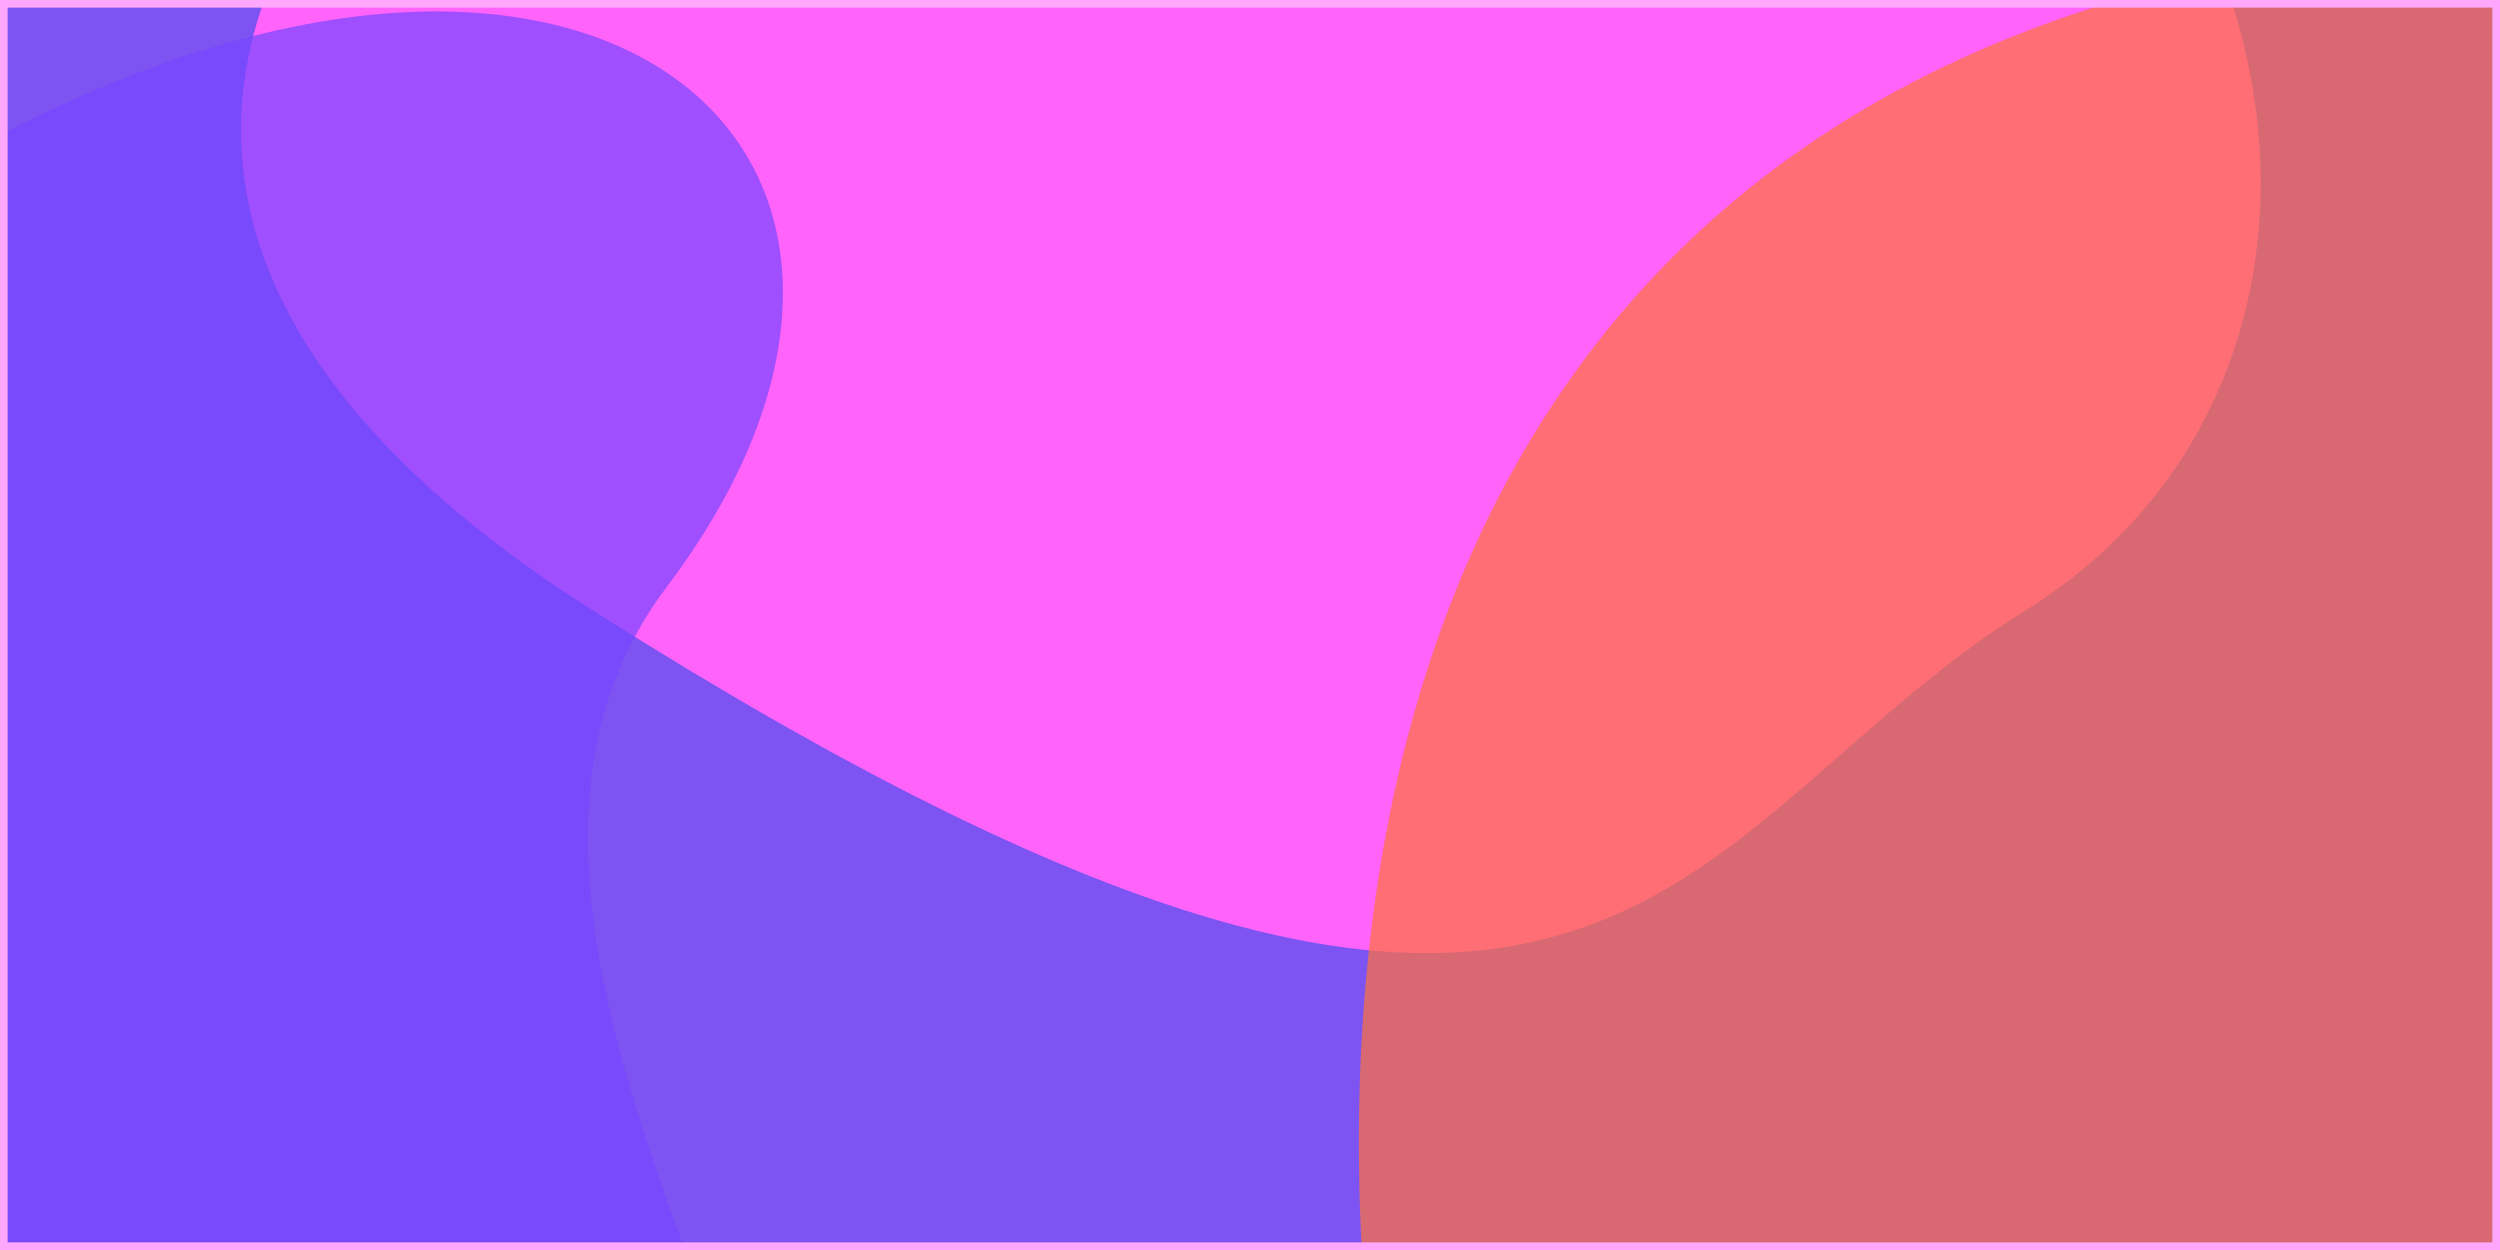 <svg width="328" height="164" viewBox="0 0 328 164" fill="none" xmlns="http://www.w3.org/2000/svg">
<g filter="url(#filter0_i_53_7)">
<g clip-path="url(#clip0_53_7)">
<rect width="328" height="164" fill="#7D54F1"/>
<g filter="url(#filter1_f_53_7)">
<path d="M77.878 80.156C-28.952 12.464 76.693 -59.879 121.205 -61.425C281.185 -105.959 337.89 35.276 265.65 80.156C219.081 109.087 211.415 164.77 77.878 80.156Z" fill="#FF63F9"/>
</g>
<g opacity="0.7" filter="url(#filter2_f_53_7)">
<path d="M85.655 297.616C-112.478 406.29 128.089 252.412 -62.162 183.86C-107.55 153.614 -121.052 101.172 -26.142 33.849C68.768 -33.474 133.709 15.806 87.464 77.021C41.218 138.235 170.488 251.086 85.655 297.616Z" fill="#7646FF"/>
</g>
<g opacity="0.7" filter="url(#filter3_f_53_7)">
<path d="M189.456 531.314C-124.563 439.979 281.926 518.139 179.231 172.319C170.704 69.08 218.128 -26.488 386.105 -5.526C554.082 15.436 559.375 172.116 444.856 204.315C330.336 236.514 323.907 570.42 189.456 531.314Z" fill="#FF723D"/>
</g>
</g>
<rect x="0.5" y="0.5" width="327" height="163" stroke="#FFA7FC"/>
</g>
<defs>
<filter id="filter0_i_53_7" x="0" y="0" width="328" height="164" filterUnits="userSpaceOnUse" color-interpolation-filters="sRGB">
<feFlood flood-opacity="0" result="BackgroundImageFix"/>
<feBlend mode="normal" in="SourceGraphic" in2="BackgroundImageFix" result="shape"/>
<feColorMatrix in="SourceAlpha" type="matrix" values="0 0 0 0 0 0 0 0 0 0 0 0 0 0 0 0 0 0 127 0" result="hardAlpha"/>
<feOffset/>
<feGaussianBlur stdDeviation="12"/>
<feComposite in2="hardAlpha" operator="arithmetic" k2="-1" k3="1"/>
<feColorMatrix type="matrix" values="0 0 0 0 1 0 0 0 0 0.655 0 0 0 0 0.988 0 0 0 1 0"/>
<feBlend mode="normal" in2="shape" result="effect1_innerShadow_53_7"/>
</filter>
<filter id="filter1_f_53_7" x="-152.389" y="-254.009" width="632.991" height="563.067" filterUnits="userSpaceOnUse" color-interpolation-filters="sRGB">
<feFlood flood-opacity="0" result="BackgroundImageFix"/>
<feBlend mode="normal" in="SourceGraphic" in2="BackgroundImageFix" result="shape"/>
<feGaussianBlur stdDeviation="92.004" result="effect1_foregroundBlur_53_7"/>
</filter>
<filter id="filter2_f_53_7" x="-281.116" y="-182.506" width="580.378" height="701.846" filterUnits="userSpaceOnUse" color-interpolation-filters="sRGB">
<feFlood flood-opacity="0" result="BackgroundImageFix"/>
<feBlend mode="normal" in="SourceGraphic" in2="BackgroundImageFix" result="shape"/>
<feGaussianBlur stdDeviation="92.004" result="effect1_foregroundBlur_53_7"/>
</filter>
<filter id="filter3_f_53_7" x="-54.62" y="-131.111" width="700.078" height="788.278" filterUnits="userSpaceOnUse" color-interpolation-filters="sRGB">
<feFlood flood-opacity="0" result="BackgroundImageFix"/>
<feBlend mode="normal" in="SourceGraphic" in2="BackgroundImageFix" result="shape"/>
<feGaussianBlur stdDeviation="61.336" result="effect1_foregroundBlur_53_7"/>
</filter>
<clipPath id="clip0_53_7">
<rect width="328" height="164" fill="white"/>
</clipPath>
</defs>
</svg>
